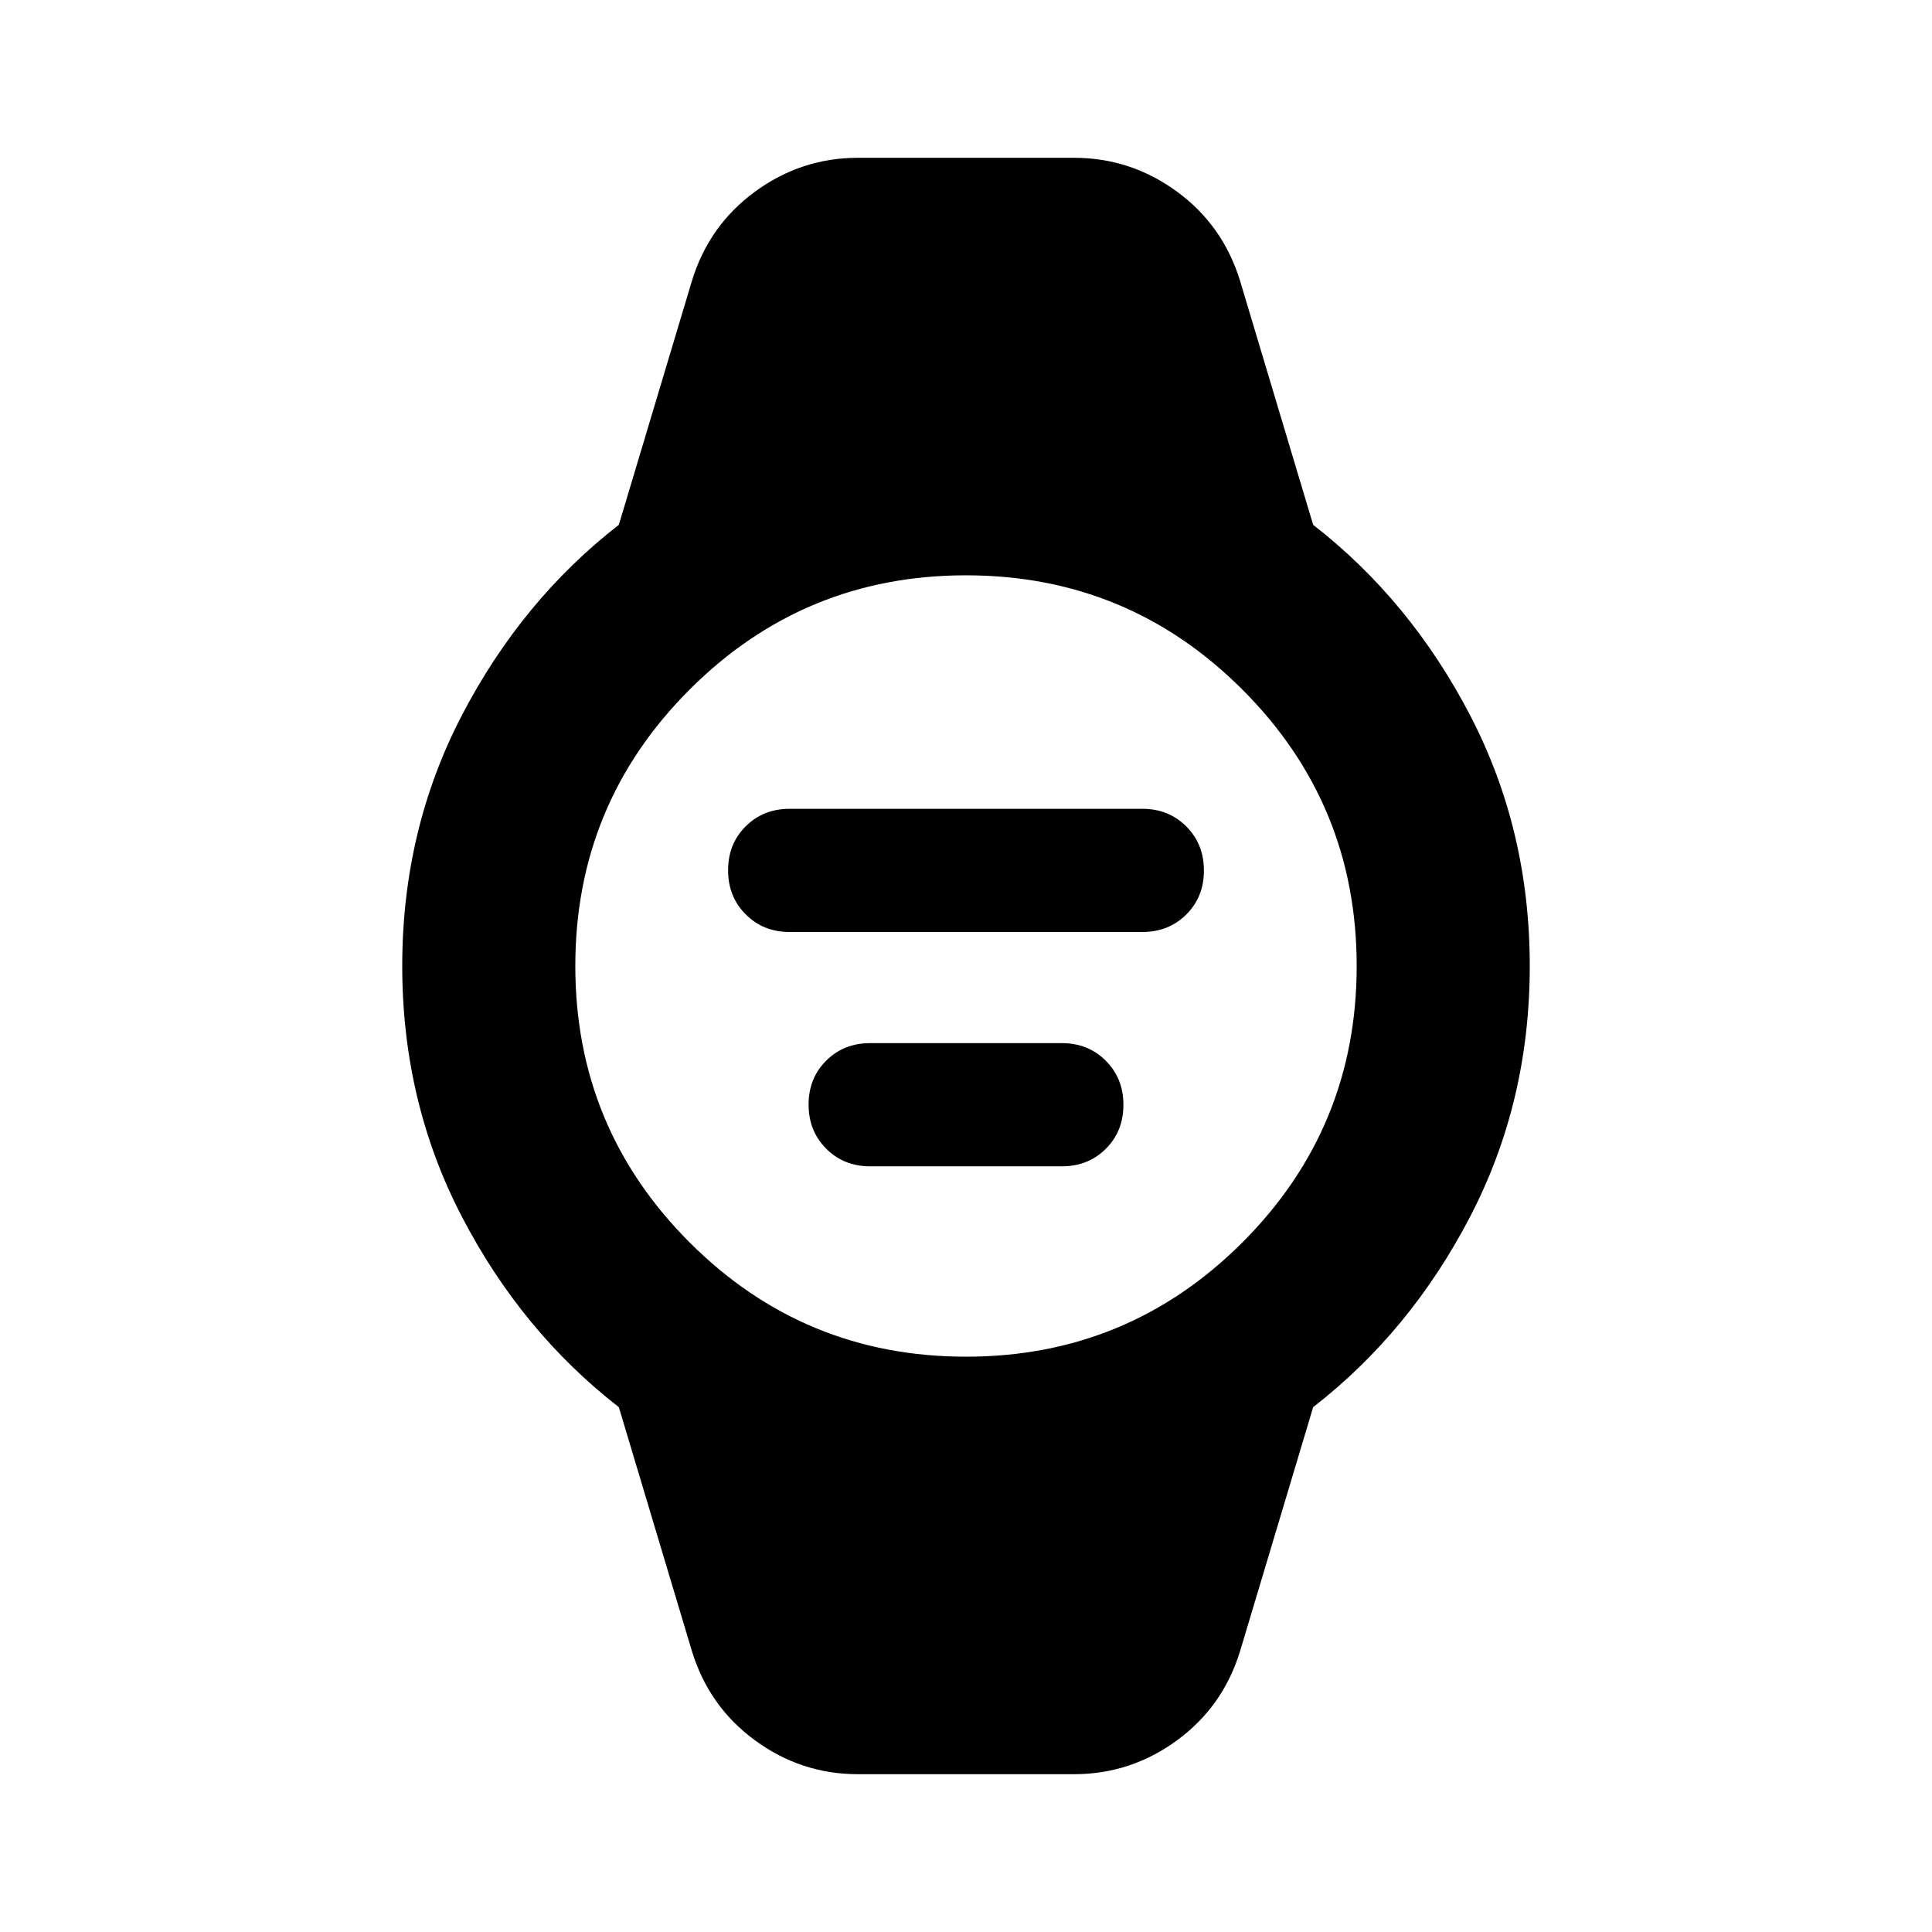 <svg xmlns="http://www.w3.org/2000/svg" height="24" viewBox="0 96 960 960" width="24"><path d="M392.391 559.109q-13.112 0-21.86-8.765t-8.748-21.902q0-13.138 8.748-21.844 8.748-8.707 21.86-8.707h175.218q13.112 0 21.86 8.765t8.748 21.902q0 13.138-8.748 21.844-8.748 8.707-21.86 8.707H392.391Zm40 116.435q-13.112 0-21.86-8.765t-8.748-21.902q0-13.138 8.748-21.844 8.748-8.707 21.86-8.707h95.218q13.112 0 21.86 8.765 8.748 8.764 8.748 21.902 0 13.137-8.748 21.844t-21.86 8.707h-95.218Zm-6.13 302.043q-28.138 0-51.111-16.82-22.974-16.82-31.411-44.571L307.5 795.218q-48.218-37.457-77.924-94.511Q199.869 643.652 199.869 576q0-67.652 29.707-124.707 29.706-57.054 77.924-94.511l36.239-120.978q8.437-27.751 31.411-44.571 22.973-16.82 51.111-16.82h107.478q28.138 0 51.111 16.82 22.974 16.82 31.411 44.571L652.5 356.782q48.218 37.457 77.924 94.511Q760.131 508.348 760.131 576q0 67.652-29.707 124.707-29.706 57.054-77.924 94.511l-36.239 120.978q-8.437 27.751-31.411 44.571-22.973 16.82-51.111 16.82H426.261ZM480 770.13q80.559 0 137.345-56.785Q674.13 656.559 674.13 576t-56.785-137.345Q560.559 381.87 480 381.87t-137.345 56.785Q285.87 495.441 285.87 576t56.785 137.345Q399.441 770.13 480 770.13Z"/></svg>
